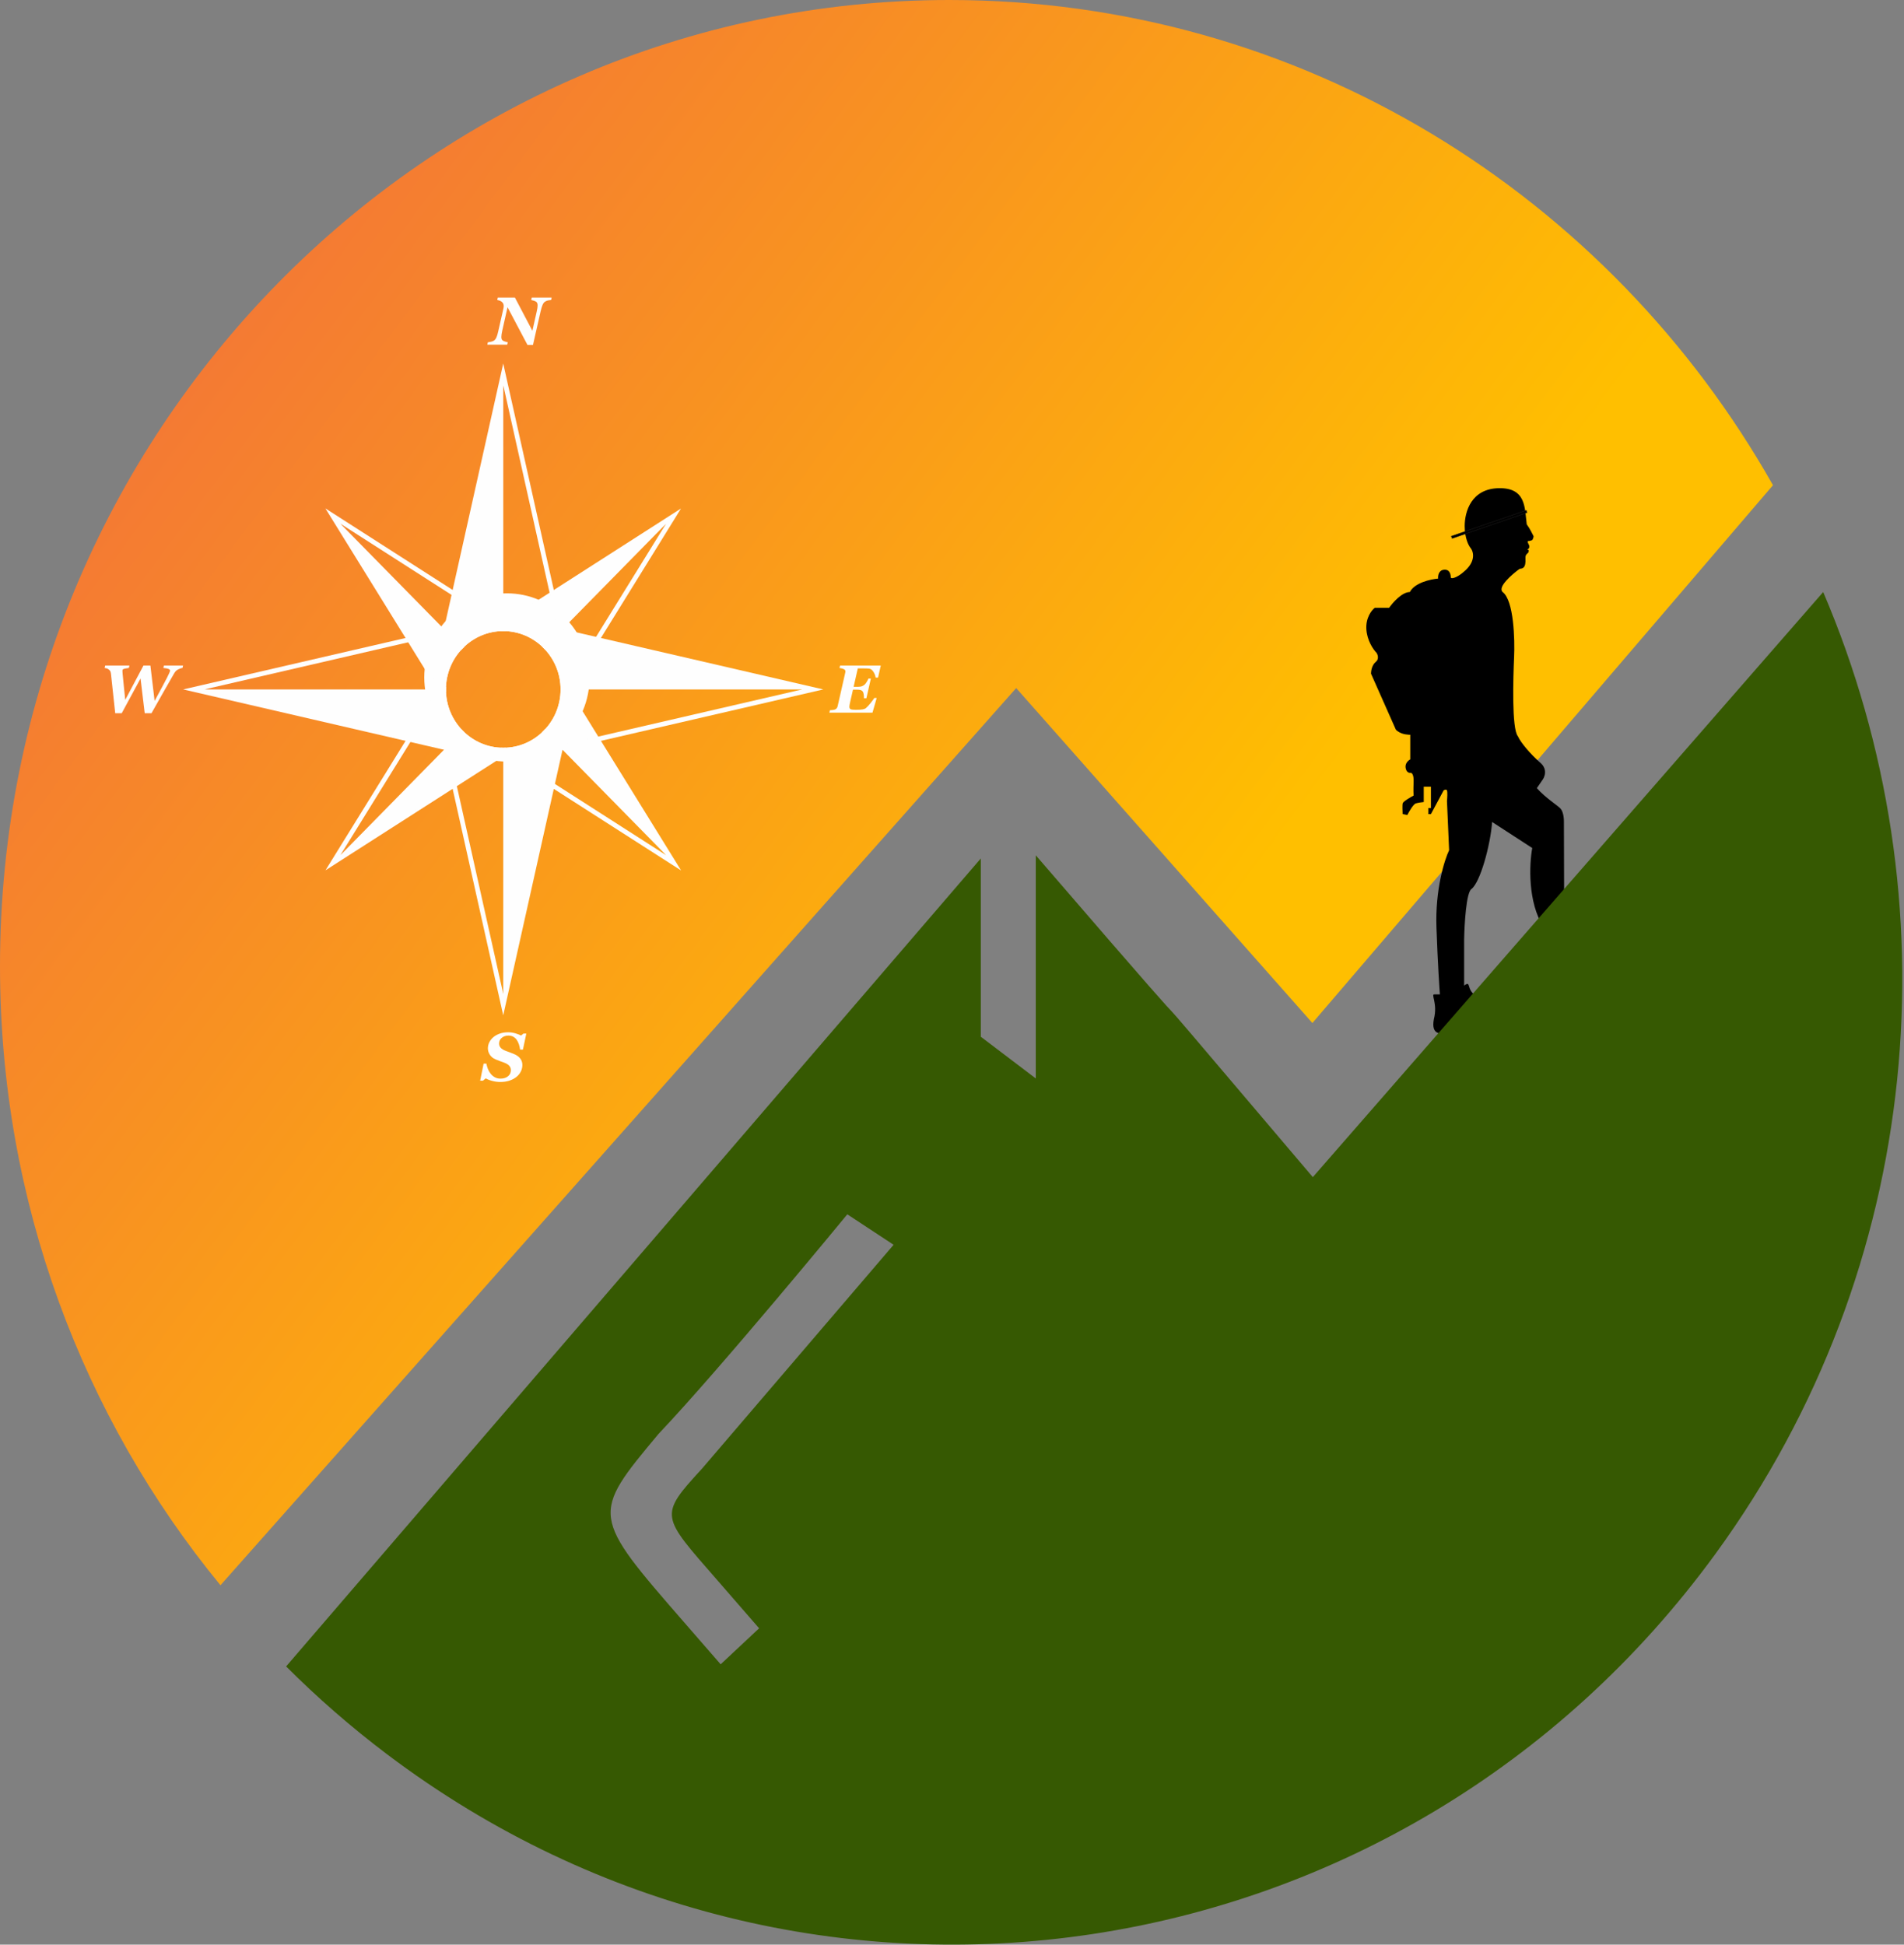 <svg width="327" height="334" viewBox="0 0 327 334" fill="none" xmlns="http://www.w3.org/2000/svg">
<rect x="0" y="0" width="327" height="334" fill="#808080" stroke="none"/>
<path fill-rule="evenodd" clip-rule="evenodd" d="M163.053 0C223.552 0 276.356 33.534 304.497 83.335C225.396 175.708 304.497 83.334 225.396 175.708C174.523 118.18 225.396 175.708 174.523 118.18C37.863 272.275 174.523 118.18 37.863 272.275C14.226 243.479 0 206.403 0 165.946C0 74.296 73.001 0 163.053 0Z" fill="url(#paint0_linear_7_2)"/>
<path d="M276.233 166.135V167.586L264.922 167.564C265.077 164.906 264.658 163.251 265.178 163.095L265.722 163.32C265.722 162.763 266.278 162.111 265.114 159.271C262.33 154.939 262.649 148.388 263.156 145.654L256.263 141.179C255.974 145.161 254.212 151.596 252.69 152.711C251.82 153.348 251.506 158.709 251.458 161.311C251.458 163.964 251.458 166.619 251.458 169.273C253.162 167.978 250.854 171.583 256.432 171.583C257.894 172.379 256.432 173.762 256.432 174.851C253.3 174.876 245.152 180.75 246.267 175.007C246.946 172.328 245.692 170.753 246.35 170.794H247.292C247.22 169.812 246.935 165.818 246.703 159.321C246.471 152.823 248.056 147.748 248.877 146.023L248.507 137.596C248.556 137.092 248.624 136.019 248.507 135.765C248.392 135.51 248.073 135.659 247.927 135.765L245.753 139.826H245.317V138.79H245.753V135.128H244.52V137.755C244.23 137.782 243.549 137.867 243.143 137.994C242.737 138.122 242.007 139.374 241.693 139.985L240.896 139.826C240.871 139.348 240.838 138.313 240.896 137.994C240.953 137.676 242.176 136.959 242.78 136.641C242.757 136.455 242.722 135.733 242.78 134.332C242.839 132.93 242.418 132.686 242.201 132.739C241.983 132.766 241.519 132.627 241.403 131.863C241.287 131.099 241.887 130.589 242.201 130.43V126.193C242.12 126.21 241.899 126.203 241.403 126.13C240.534 126.003 239.929 125.546 239.736 125.334L235.459 115.699C235.459 115.248 235.619 114.217 236.257 113.708C236.895 113.198 236.619 112.434 236.401 112.116C235.869 111.584 234.777 110.029 234.662 108.054C234.545 106.08 235.58 104.79 236.111 104.392H238.576C239.204 103.489 240.794 101.684 242.129 101.684C242.939 100.092 245.704 99.481 246.985 99.376C246.937 98.924 247.057 97.99 247.927 97.862C249.015 97.703 249.16 98.738 249.16 99.136C249.16 99.534 250.247 99.216 251.335 98.26C253.538 96.477 253.074 94.757 252.567 94.12C252.228 93.722 251.552 92.415 251.552 90.377C251.552 87.829 252.711 83.928 257.424 83.848C262.135 83.768 261.845 87.27 262.207 90.058C262.851 90.933 263.146 91.688 263.359 92.049C263.453 92.207 263.186 92.765 263.142 92.765C263.083 92.765 262.812 92.925 262.498 92.925C262.474 92.873 262.242 92.973 262.498 93.403C262.924 94.118 262.378 94.34 262.258 94.446L261.41 94.518C261.57 94.478 262.325 94.397 262.489 94.437C262.572 94.438 262.558 94.757 262.509 94.843C262.35 95.114 261.943 95.188 261.99 95.872C262.104 97.68 261.415 97.64 260.976 97.703C259.622 98.685 257.148 100.856 258.076 101.684C259.989 103.15 260.178 109.78 260.033 112.912C259.889 116.256 259.598 125.175 260.686 126.448C261.121 127.483 262.86 129.554 264.528 130.987C265.861 132.134 265.277 133.536 264.817 134.093L263.947 135.367C265.446 137.066 267.492 138.313 268.013 138.886C268.535 139.459 268.618 140.77 268.593 141.354L268.648 161.815C269.684 160.915 268.584 163.938 273.557 164.682C274.979 164.682 276.173 165.907 276.233 166.135Z" fill="black"/>
<path d="M262.132 87.646L249.256 92.092L249.388 92.489L262.265 88.043L262.132 87.646Z" fill="black" stroke="#201E1E" stroke-width="0.065" stroke-miterlimit="22.926"/>
<path fill-rule="evenodd" clip-rule="evenodd" d="M294.573 266.946C330.629 217.504 335.642 154.364 313.121 101.685C225.468 202.18 313.121 101.685 225.468 202.18C180.242 148.886 221.782 197.831 177.889 146.901V185.232L168.447 178.063V147.443L49.14 286.216C54.491 291.572 60.268 296.616 66.465 301.297C138.776 355.919 240.903 340.539 294.573 266.946ZM145.519 208.565L153.471 213.798L120.585 252.227C113.052 260.416 113.531 260.302 123.191 271.403C130.375 279.669 130.375 279.669 130.375 279.669L123.768 285.852L117.559 278.715C101.506 260.266 101.46 260.213 113.082 246.301C123.927 234.855 145.519 208.565 145.519 208.565Z" fill="#365902"/>
<path fill-rule="evenodd" clip-rule="evenodd" d="M94.743 51.11L94.648 51.525C94.543 51.538 94.391 51.558 94.191 51.585C93.991 51.614 93.796 51.69 93.605 51.812C93.445 51.915 93.308 52.091 93.194 52.343C93.08 52.593 92.966 52.959 92.855 53.444L91.536 59.247H90.593L87.165 52.767L86.256 56.814C86.207 57.026 86.17 57.225 86.143 57.412C86.117 57.597 86.104 57.746 86.104 57.856C86.104 58.012 86.119 58.132 86.149 58.218C86.179 58.304 86.222 58.376 86.278 58.432C86.364 58.519 86.514 58.597 86.729 58.66C86.943 58.724 87.103 58.766 87.208 58.786L87.112 59.202H83.693L83.789 58.786C83.89 58.77 84.049 58.744 84.268 58.706C84.486 58.668 84.674 58.6 84.831 58.501C84.995 58.396 85.133 58.22 85.246 57.978C85.357 57.737 85.468 57.369 85.576 56.876L86.442 53.067C86.46 52.979 86.476 52.897 86.489 52.818C86.503 52.739 86.509 52.668 86.509 52.604C86.509 52.491 86.496 52.381 86.469 52.277C86.444 52.171 86.395 52.076 86.323 51.988C86.218 51.858 86.09 51.759 85.936 51.688C85.783 51.618 85.603 51.564 85.397 51.525L85.498 51.11H88.435L91.435 56.816L92.18 53.5C92.233 53.257 92.271 53.058 92.295 52.904C92.32 52.75 92.331 52.606 92.331 52.473C92.331 52.324 92.316 52.203 92.284 52.111C92.252 52.017 92.207 51.94 92.147 51.88C92.065 51.796 91.921 51.721 91.713 51.656C91.507 51.587 91.347 51.545 91.235 51.525L91.33 51.11H94.743Z" fill="#FEFEFE"/>
<path fill-rule="evenodd" clip-rule="evenodd" d="M85.927 185.836C85.486 185.836 85.042 185.779 84.596 185.667C84.149 185.558 83.758 185.406 83.422 185.214L82.94 185.613H82.464L83.058 182.687H83.54C83.585 182.974 83.666 183.27 83.786 183.576C83.906 183.883 84.061 184.157 84.251 184.397C84.438 184.643 84.675 184.85 84.963 185.013C85.251 185.178 85.579 185.26 85.949 185.26C86.491 185.26 86.924 185.124 87.249 184.855C87.574 184.589 87.736 184.234 87.736 183.797C87.736 183.515 87.644 183.267 87.459 183.054C87.274 182.841 86.976 182.658 86.565 182.506C86.304 182.411 86.05 182.319 85.806 182.23C85.562 182.14 85.329 182.047 85.108 181.952C84.672 181.766 84.343 181.5 84.123 181.154C83.902 180.811 83.792 180.445 83.792 180.056C83.792 179.699 83.872 179.355 84.033 179.026C84.193 178.697 84.425 178.403 84.727 178.143C85.022 177.889 85.388 177.684 85.823 177.53C86.258 177.375 86.736 177.298 87.254 177.298C87.688 177.298 88.117 177.362 88.543 177.49C88.97 177.62 89.283 177.744 89.485 177.863L89.905 177.521H90.393L89.81 180.281H89.328C89.279 179.957 89.209 179.652 89.118 179.366C89.026 179.081 88.9 178.824 88.74 178.595C88.582 178.373 88.387 178.198 88.154 178.066C87.921 177.934 87.639 177.869 87.311 177.869C86.855 177.869 86.475 177.999 86.17 178.257C85.866 178.516 85.714 178.842 85.714 179.235C85.714 179.509 85.805 179.748 85.988 179.953C86.171 180.159 86.461 180.339 86.857 180.491C87.088 180.579 87.331 180.668 87.585 180.761C87.839 180.855 88.082 180.951 88.314 181.05C88.746 181.233 89.088 181.482 89.339 181.795C89.589 182.109 89.714 182.482 89.714 182.912C89.714 183.319 89.622 183.701 89.44 184.058C89.257 184.417 89.001 184.725 88.672 184.984C88.325 185.258 87.92 185.468 87.456 185.615C86.994 185.763 86.483 185.836 85.927 185.836Z" fill="#FEFEFE"/>
<path fill-rule="evenodd" clip-rule="evenodd" d="M151.267 114.313L150.801 116.378H150.382C150.329 116.017 150.203 115.686 150.002 115.385C149.802 115.085 149.592 114.909 149.371 114.86C149.267 114.834 149.115 114.818 148.917 114.813C148.719 114.805 148.554 114.803 148.423 114.803H147.323L146.605 117.963H147.369C147.649 117.963 147.869 117.931 148.028 117.868C148.187 117.806 148.336 117.717 148.475 117.603C148.579 117.514 148.702 117.359 148.842 117.132C148.983 116.906 149.083 116.714 149.142 116.552H149.563L148.796 119.93H148.375V119.718C148.375 119.549 148.357 119.373 148.322 119.192C148.286 119.011 148.245 118.884 148.195 118.811C148.098 118.667 147.969 118.572 147.808 118.524C147.647 118.476 147.463 118.453 147.258 118.453H146.494L145.982 120.705C145.956 120.819 145.932 120.944 145.909 121.075C145.887 121.208 145.876 121.303 145.876 121.361C145.876 121.605 145.954 121.757 146.112 121.821C146.269 121.883 146.558 121.914 146.98 121.914C147.518 121.914 147.91 121.89 148.157 121.843C148.404 121.795 148.588 121.722 148.712 121.623C148.936 121.433 149.205 121.143 149.519 120.752C149.833 120.36 150.045 120.069 150.158 119.884H150.566L149.843 122.404H142.442L142.537 121.987C142.63 121.984 142.77 121.973 142.954 121.951C143.139 121.931 143.276 121.905 143.366 121.874C143.512 121.825 143.623 121.75 143.699 121.645C143.776 121.543 143.829 121.426 143.859 121.292L145.144 115.635C145.162 115.556 145.175 115.489 145.183 115.436C145.191 115.383 145.194 115.342 145.194 115.317C145.194 115.156 145.115 115.032 144.956 114.942C144.798 114.854 144.538 114.782 144.18 114.728L144.276 114.313H151.267Z" fill="#FEFEFE"/>
<path fill-rule="evenodd" clip-rule="evenodd" d="M31.436 114.313L31.336 114.728C31.212 114.741 31.09 114.768 30.966 114.814C30.843 114.86 30.724 114.911 30.607 114.967C30.428 115.059 30.288 115.161 30.187 115.273C30.087 115.387 29.982 115.534 29.873 115.721C29.504 116.355 28.966 117.295 28.259 118.538C27.553 119.782 26.807 121.1 26.019 122.495H24.854L24.137 116.531L20.908 122.495H19.787C19.63 121.069 19.486 119.729 19.353 118.475C19.221 117.221 19.121 116.295 19.054 115.699C19.027 115.496 18.985 115.348 18.927 115.251C18.869 115.154 18.77 115.054 18.627 114.951C18.538 114.887 18.44 114.838 18.337 114.805C18.232 114.773 18.11 114.748 17.972 114.728L18.067 114.313H22.226L22.125 114.728C21.856 114.759 21.647 114.792 21.498 114.825C21.348 114.86 21.236 114.898 21.161 114.94C21.095 114.978 21.055 115.021 21.044 115.068C21.033 115.116 21.028 115.163 21.028 115.215C21.028 115.289 21.031 115.377 21.039 115.48C21.046 115.581 21.055 115.688 21.066 115.807C21.097 116.163 21.152 116.728 21.233 117.5C21.314 118.273 21.406 119.174 21.508 120.203L24.639 114.313H25.83L26.553 120.384C26.997 119.569 27.408 118.808 27.788 118.098C28.17 117.391 28.471 116.816 28.695 116.376C28.832 116.107 28.953 115.856 29.056 115.624C29.159 115.392 29.21 115.242 29.21 115.174C29.21 115.055 29.112 114.958 28.915 114.883C28.72 114.807 28.433 114.755 28.056 114.728L28.157 114.313H31.436Z" fill="#FEFEFE"/>
<path fill-rule="evenodd" clip-rule="evenodd" d="M87.061 130.802C79.234 130.802 72.866 124.321 72.866 116.354C72.866 108.389 79.234 101.907 87.061 101.907C94.888 101.907 101.256 108.389 101.256 116.354C101.256 124.321 94.888 130.802 87.061 130.802ZM86.433 128.434C81.003 128.434 76.586 123.937 76.586 118.412C76.586 112.886 81.003 108.391 86.433 108.391C91.862 108.391 96.279 112.886 96.279 118.412C96.279 123.937 91.862 128.434 86.433 128.434Z" fill="#FEFEFE"/>
<path fill-rule="evenodd" clip-rule="evenodd" d="M35.099 118.413L76.473 127.983L79.197 125.206C79.379 125.407 79.57 125.601 79.768 125.786L76.73 128.885L76.511 128.835L31.458 118.413L76.73 107.942L79.767 111.041C79.57 111.225 79.38 111.418 79.198 111.619L76.473 108.842L35.099 118.413Z" fill="#FEFEFE"/>
<path fill-rule="evenodd" clip-rule="evenodd" d="M76.583 118.415H33.279L76.602 128.438L79.478 125.505C77.69 123.69 76.583 121.181 76.583 118.415Z" fill="#FEFEFE"/>
<path fill-rule="evenodd" clip-rule="evenodd" d="M75.808 117.989L76.594 117.99C76.588 118.13 76.584 118.27 76.584 118.41C76.584 118.545 76.588 118.679 76.593 118.812L75.362 118.81L75.243 118.618L55.879 87.317L86.823 107.146L86.825 108.399C86.693 108.393 86.562 108.39 86.43 108.39C86.292 108.39 86.155 108.394 86.018 108.399L86.017 107.6L58.452 89.936L75.808 117.989Z" fill="#FEFEFE"/>
<path fill-rule="evenodd" clip-rule="evenodd" d="M96.269 118.007H97.034L114.389 89.953L86.825 107.617L86.826 108.396C86.694 108.39 86.563 108.387 86.431 108.387C86.293 108.387 86.156 108.391 86.019 108.396L86.018 107.166L86.206 107.043L116.963 87.335L97.479 118.83L96.267 118.829C96.273 118.689 96.277 118.548 96.277 118.408C96.277 118.273 96.273 118.139 96.269 118.007Z" fill="#FEFEFE"/>
<path fill-rule="evenodd" clip-rule="evenodd" d="M86.842 129.225L114.407 146.888L97.051 118.835H96.266C96.271 118.695 96.275 118.555 96.275 118.414C96.275 118.281 96.271 118.147 96.266 118.014L97.497 118.015L97.615 118.206L116.98 149.509L86.036 129.68L86.035 128.428C86.166 128.433 86.297 128.437 86.429 128.437C86.567 128.437 86.705 128.433 86.841 128.427L86.842 129.225Z" fill="#FEFEFE"/>
<path fill-rule="evenodd" clip-rule="evenodd" d="M75.825 118.809L58.469 146.863L86.034 129.202L86.033 128.423C86.164 128.428 86.295 128.432 86.428 128.432C86.566 128.432 86.703 128.428 86.839 128.422L86.84 129.653L86.652 129.774L55.897 149.482L75.38 117.988L76.591 117.99C76.585 118.129 76.581 118.269 76.581 118.409C76.581 118.544 76.585 118.678 76.59 118.81L75.825 118.809Z" fill="#FEFEFE"/>
<path fill-rule="evenodd" clip-rule="evenodd" d="M93.39 111.328L115.676 88.648L86.422 107.393L86.423 108.39H86.432C89.147 108.39 91.608 109.514 93.39 111.328Z" fill="#FEFEFE"/>
<path fill-rule="evenodd" clip-rule="evenodd" d="M57.163 88.63L79.469 111.331C77.687 113.144 76.584 115.646 76.581 118.405L75.603 118.404L57.163 88.63Z" fill="#FEFEFE"/>
<path fill-rule="evenodd" clip-rule="evenodd" d="M79.474 125.496L57.19 148.177L86.444 129.43L86.443 128.436H86.434C83.719 128.436 81.257 127.312 79.474 125.496Z" fill="#FEFEFE"/>
<path fill-rule="evenodd" clip-rule="evenodd" d="M93.389 125.494L115.694 148.195L97.275 118.423L96.276 118.422C96.273 121.18 95.17 123.682 93.389 125.494Z" fill="#FEFEFE"/>
<path fill-rule="evenodd" clip-rule="evenodd" d="M77.023 108.247L79.765 111.043C79.567 111.228 79.377 111.422 79.195 111.623L76.138 108.506L86.427 62.433L96.715 108.506L93.659 111.623C93.476 111.422 93.285 111.228 93.088 111.043L95.83 108.247L86.427 66.136L77.023 108.247Z" fill="#FEFEFE"/>
<path fill-rule="evenodd" clip-rule="evenodd" d="M93.661 125.206L96.385 127.983L137.76 118.413L96.385 108.842L93.661 111.619C93.478 111.418 93.288 111.225 93.09 111.041L96.129 107.942L96.346 107.992L141.399 118.413L96.129 128.885L93.09 125.786C93.288 125.601 93.478 125.407 93.661 125.206Z" fill="#FEFEFE"/>
<path fill-rule="evenodd" clip-rule="evenodd" d="M77.023 128.581L86.427 170.69L95.83 128.581L93.088 125.784C93.285 125.599 93.476 125.405 93.659 125.204L96.715 128.322L86.427 174.393L76.138 128.322L79.195 125.204C79.378 125.405 79.567 125.599 79.766 125.784L77.023 128.581Z" fill="#FEFEFE"/>
<path fill-rule="evenodd" clip-rule="evenodd" d="M96.274 118.416H139.579L96.257 108.395L93.381 111.327C95.167 113.142 96.274 115.65 96.274 118.416Z" fill="#FEFEFE"/>
<path fill-rule="evenodd" clip-rule="evenodd" d="M86.433 64.28V108.39C83.721 108.39 81.262 109.511 79.479 111.322L76.605 108.39L86.433 64.28Z" fill="#FEFEFE"/>
<path fill-rule="evenodd" clip-rule="evenodd" d="M86.431 128.438V172.546L96.277 128.456L93.383 125.505C91.601 127.316 89.142 128.438 86.431 128.438Z" fill="#FEFEFE"/>
<defs>
<linearGradient id="paint0_linear_7_2" x1="200.906" y1="170.652" x2="11.024" y2="29.396" gradientUnits="userSpaceOnUse">
<stop stop-color="#FFBF00"/>
<stop offset="0.478" stop-color="#F9961E"/>
<stop offset="1" stop-color="#F26D3D"/>
</linearGradient>
</defs>
</svg>
